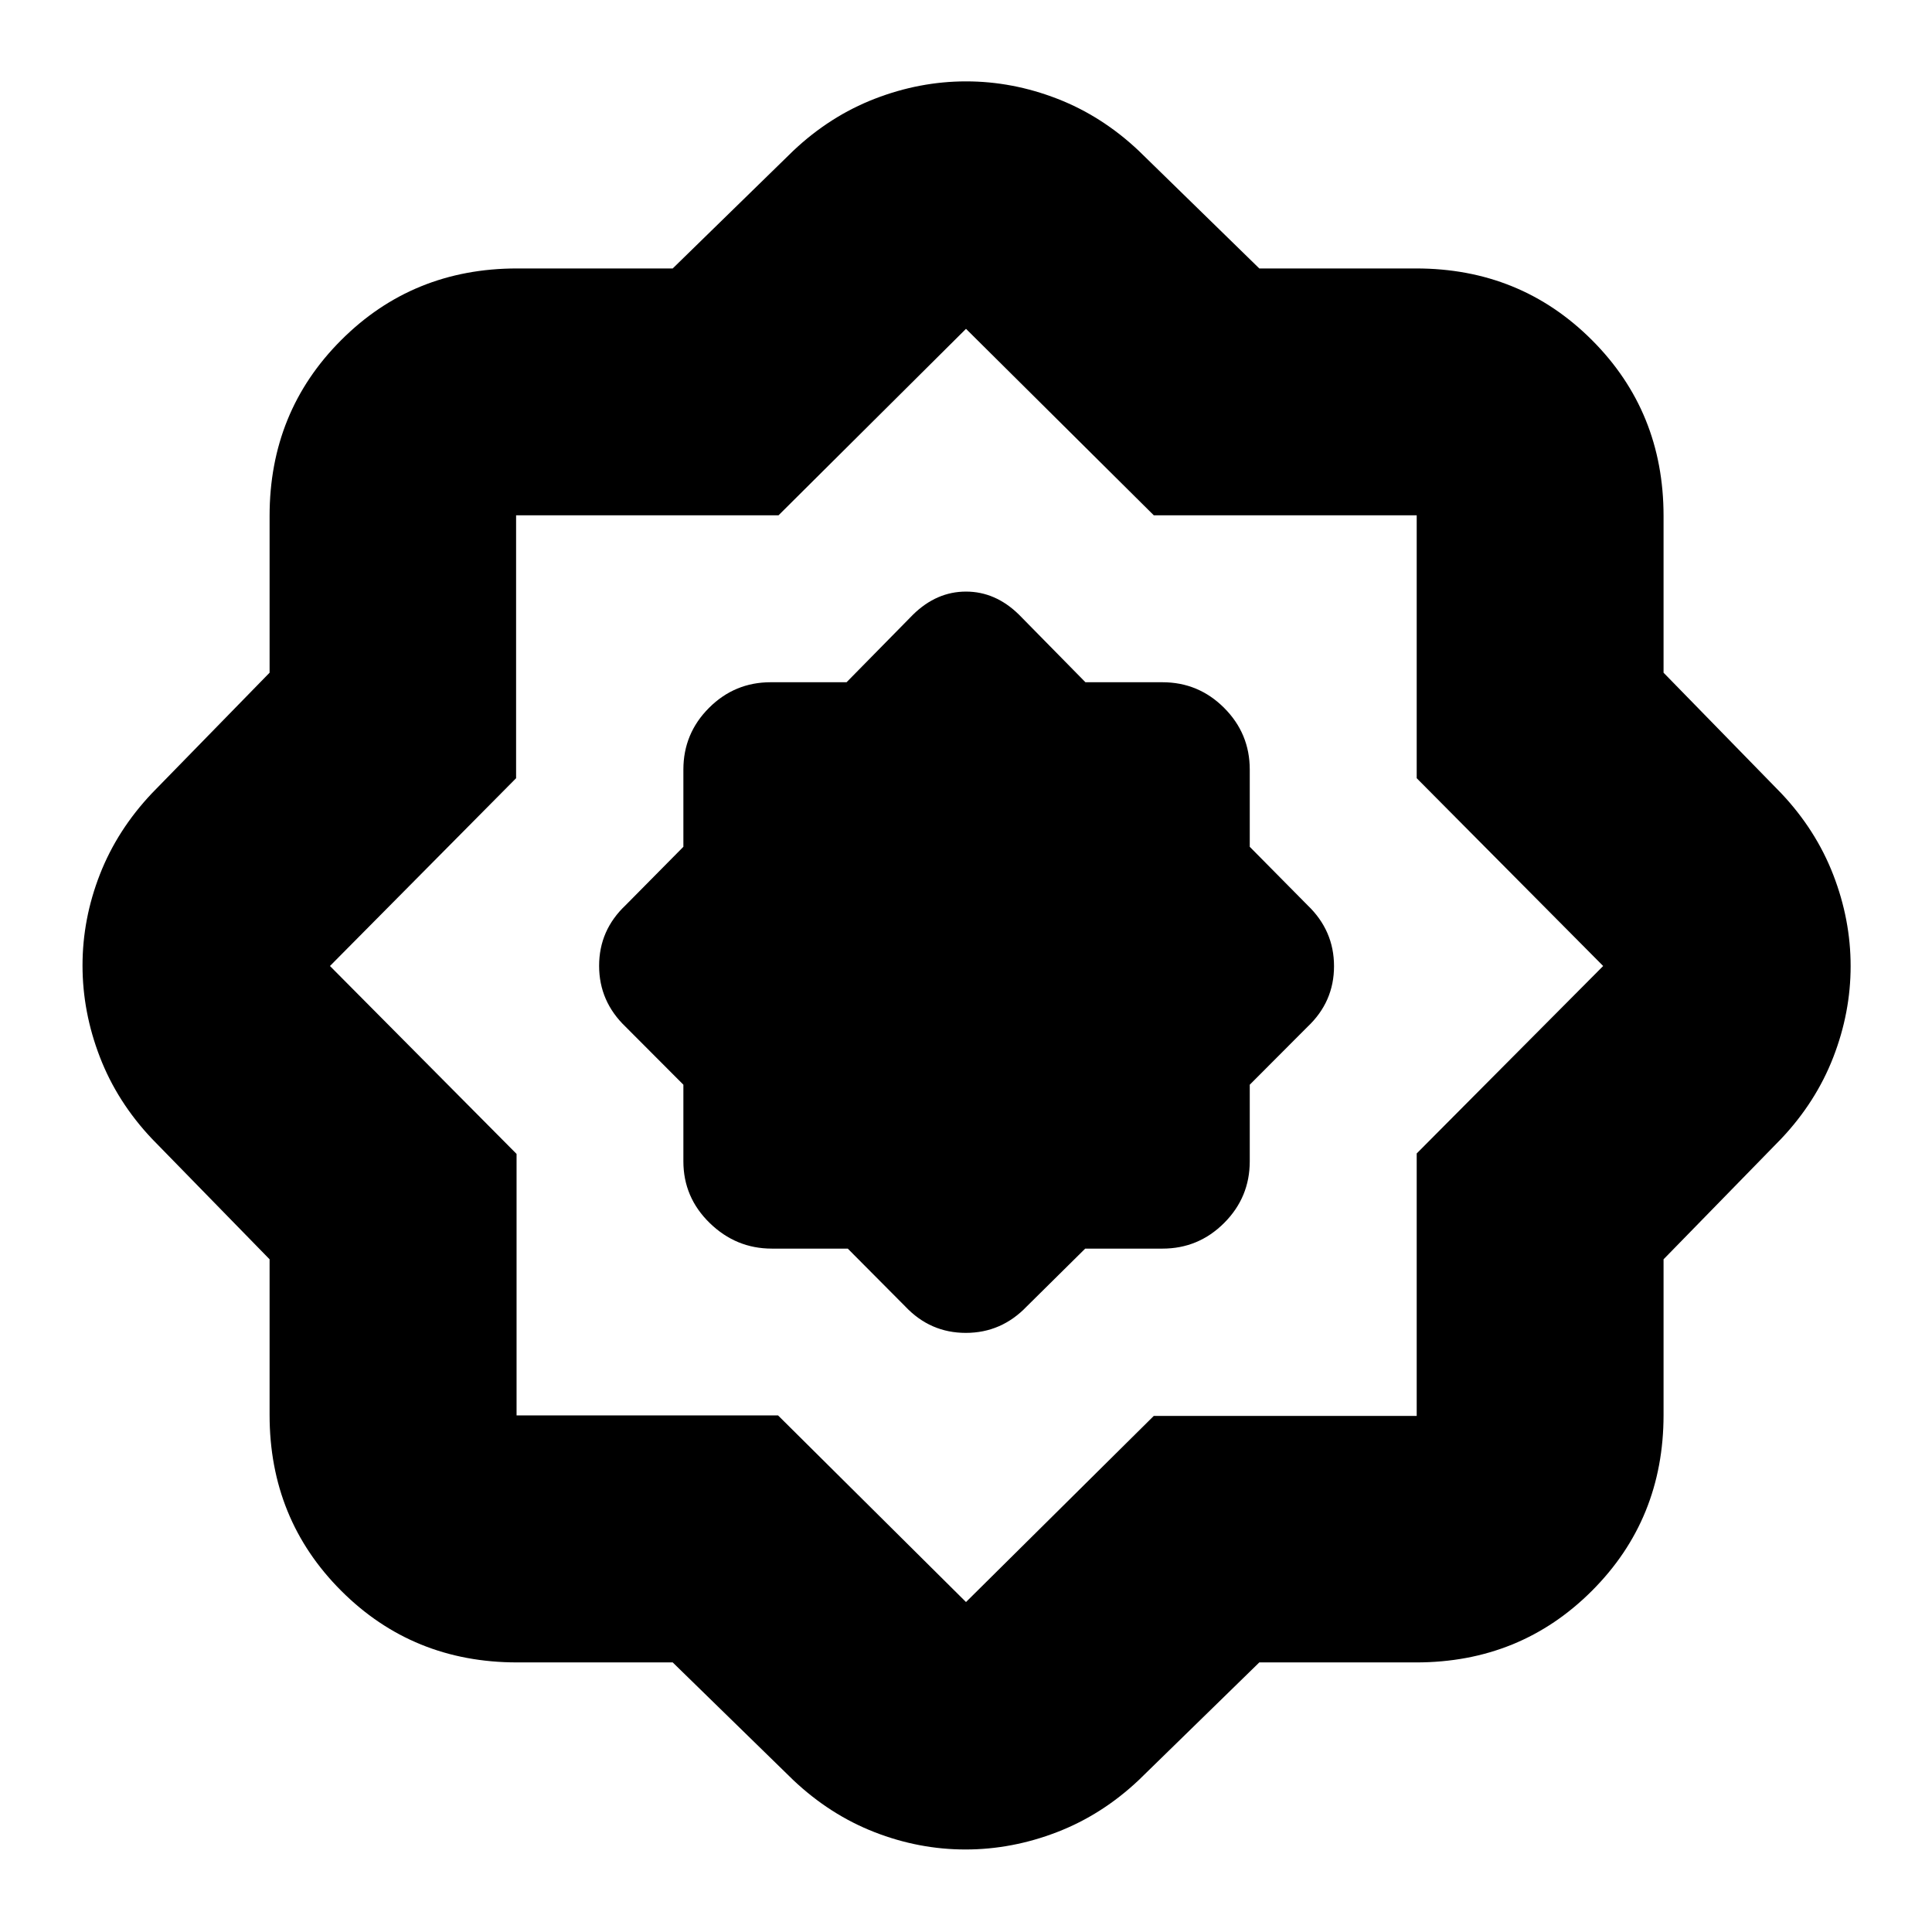 <svg xmlns="http://www.w3.org/2000/svg" height="24" viewBox="0 -960 960 960" width="24"><path d="M334.261-133.957h-77.347q-51.783 0-87.37-35.587t-35.587-87.37v-77.347L75.523-394.13q-17.261-18.261-25.892-40.625-8.63-22.365-8.63-45.501 0-23.135 8.63-45.244 8.63-22.109 25.892-40.37l58.434-59.869v-77.912q0-51.783 35.587-87.37 35.587-35.588 87.37-35.588h77.347l59.869-58.434q18.261-17.261 40.559-25.891 22.298-8.631 45.366-8.631 23.067 0 45.31 8.631 22.244 8.63 40.505 25.891l59.869 58.434h77.912q51.783 0 87.37 35.588 35.588 35.587 35.588 87.37v77.912l58.434 59.869q17.261 18.261 25.891 40.559 8.631 22.298 8.631 45.366 0 23.067-8.631 45.31-8.63 22.244-25.891 40.505l-58.434 59.869v77.347q0 51.783-35.588 87.37-35.587 35.587-87.37 35.587h-77.912L565.87-75.523q-18.261 17.261-40.625 25.892-22.365 8.63-45.501 8.63-23.135 0-45.244-8.63-22.109-8.63-40.37-25.892l-59.869-58.434Zm52.359-122.722L480-163.958l93.314-92.488h130.639v-130.407L796.607-480l-92.654-93.314v-130.639H573.314L480-796.607l-93.147 92.654H256.446v130.639L163.958-480l92.721 93.38v129.941H386.62Zm34.634-82.887 28.529 28.696q12.427 13.174 30.126 13.174 17.7 0 30.308-13.174l29.016-28.696h38.376q17.916 0 30.653-12.737 12.737-12.738 12.737-30.654v-38.054l28.696-28.772q13.174-12.427 13.174-30.126 0-17.7-13.174-30.308l-28.696-29.016v-38.376q0-17.916-12.737-30.653-12.737-12.737-30.653-12.737h-38.261l-33.044-33.609Q494.627-666.043 480-666.043q-14.627 0-26.304 11.435l-33.044 33.609h-37.695q-17.916 0-30.654 12.737-12.737 12.737-12.737 30.653v38.376l-28.696 29.016q-13.174 12.427-13.174 30.126 0 17.7 13.174 30.308l28.696 28.772v38.054q0 17.916 13.069 30.654 13.07 12.737 30.887 12.737h37.732Zm59.311-140.999Z"/></svg>